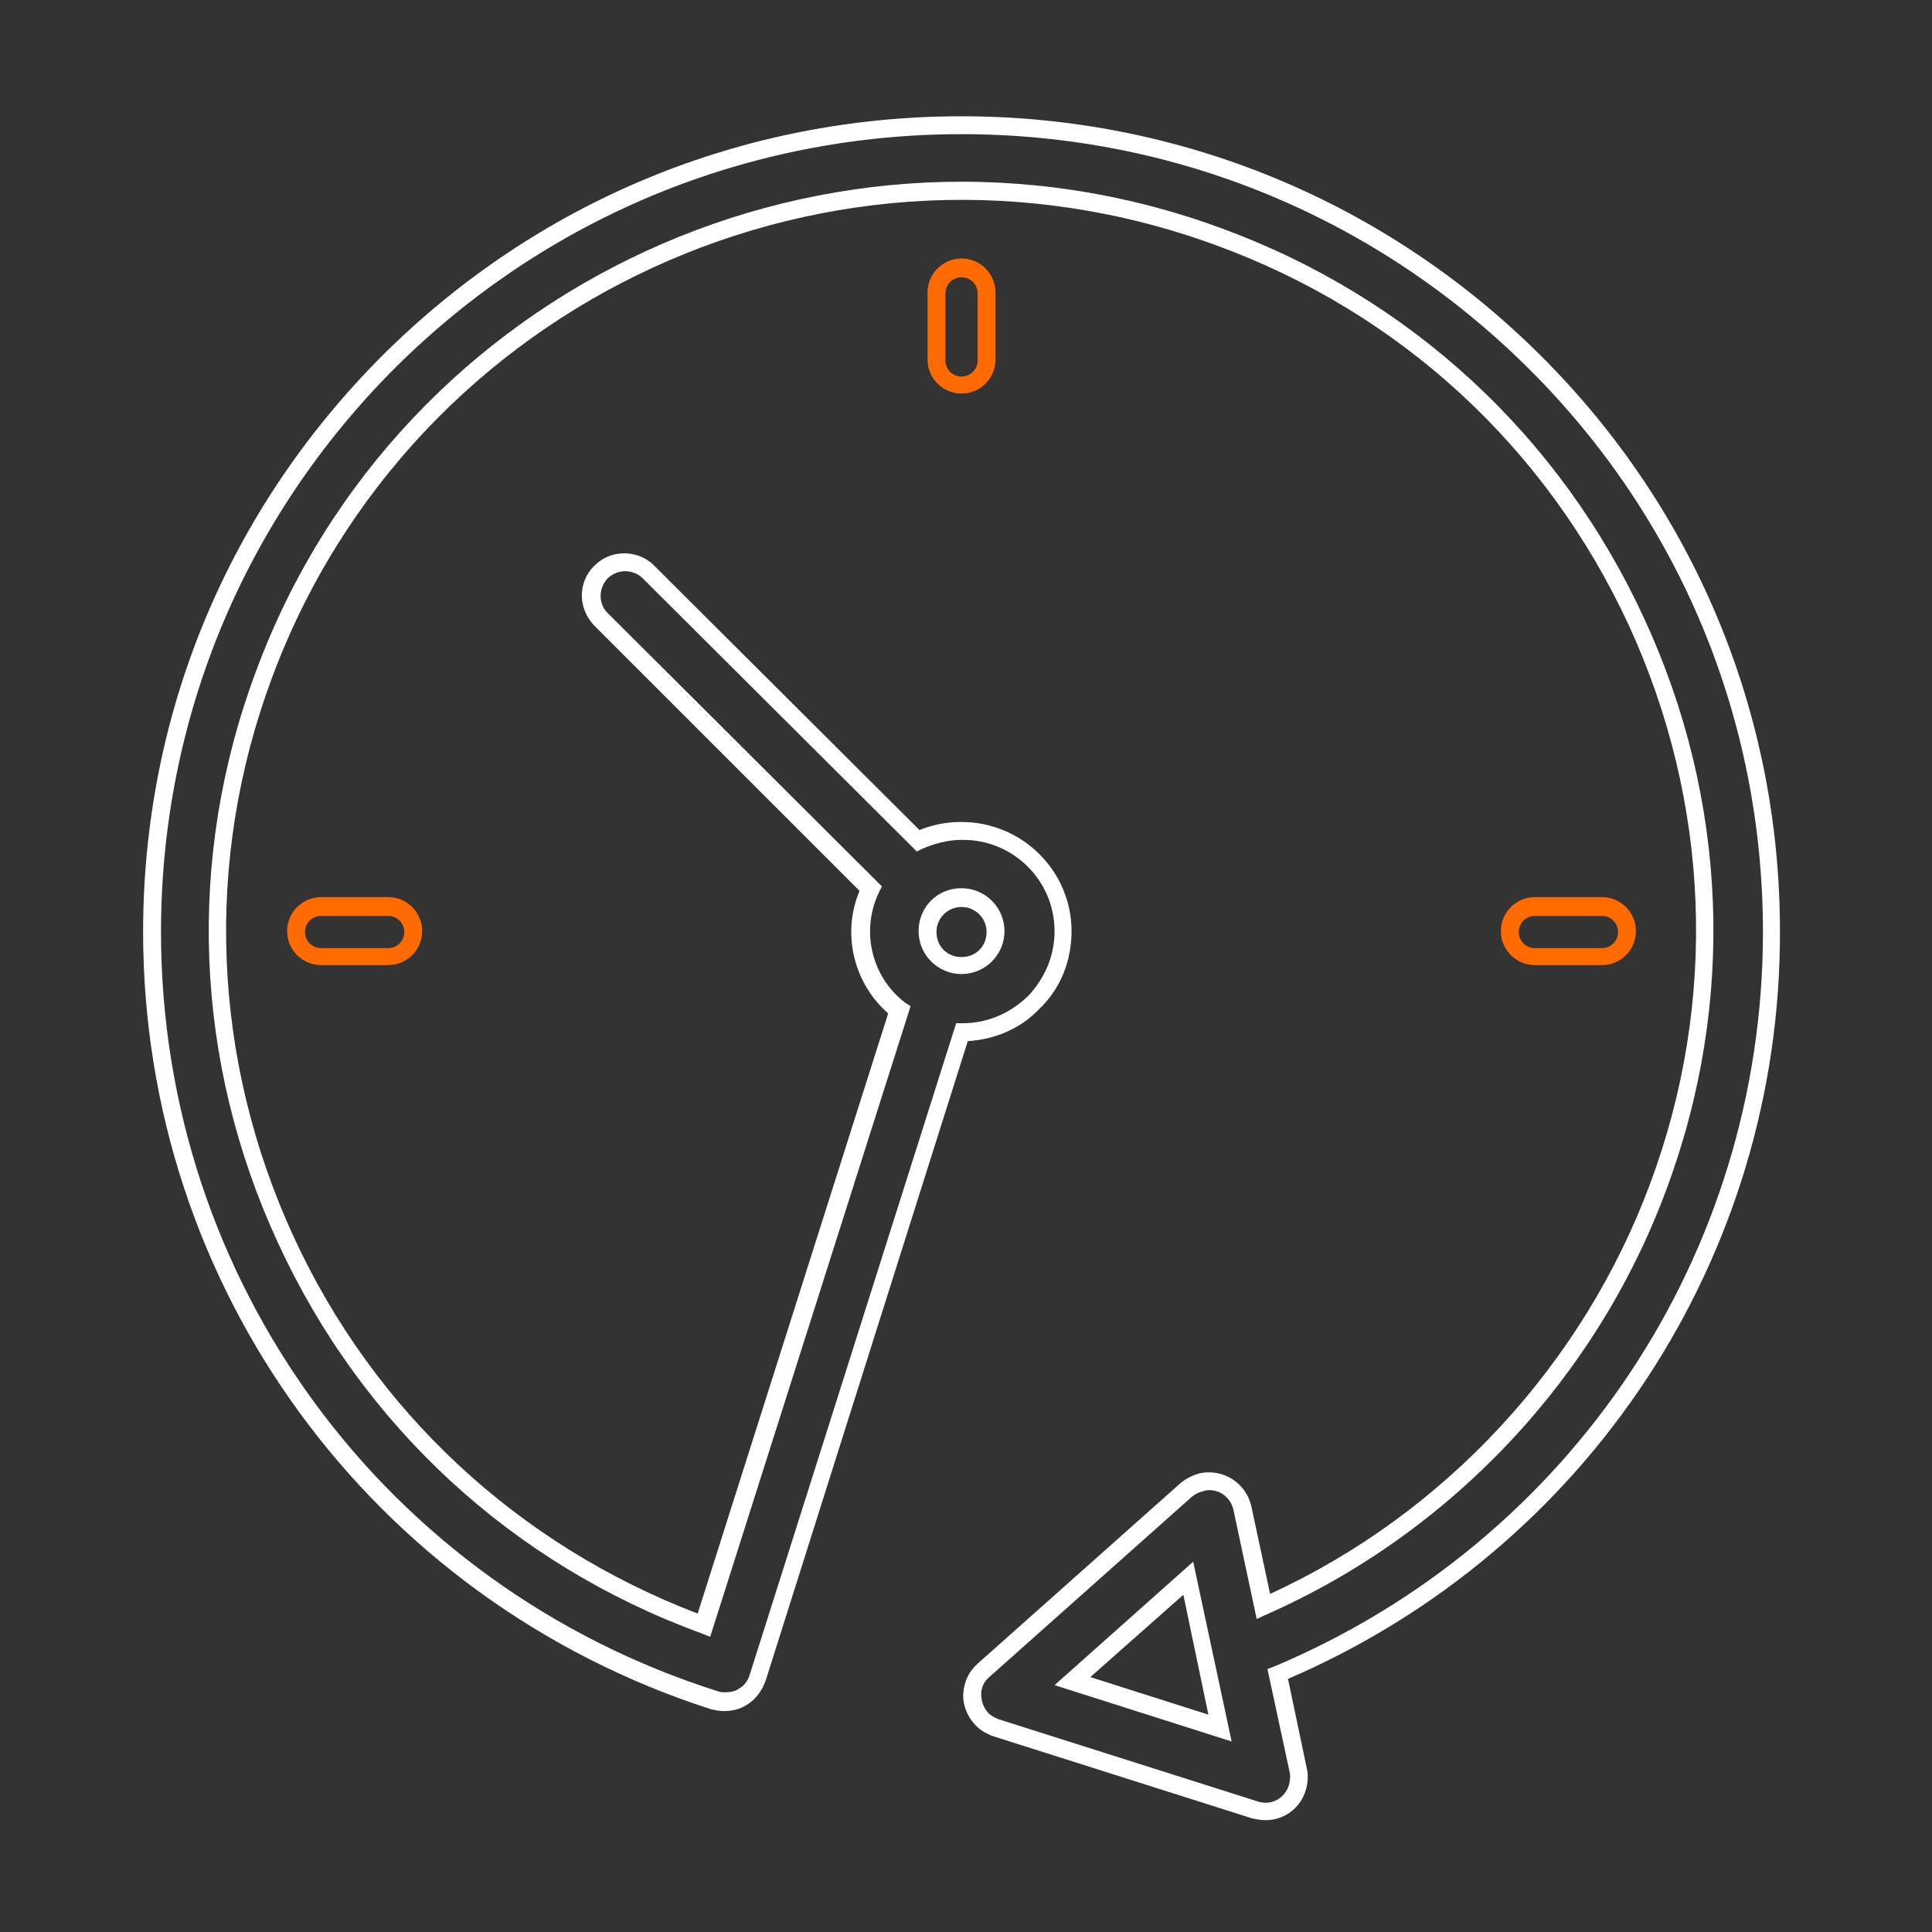 <svg width="216" height="216" viewBox="0 0 216 216" fill="none" xmlns="http://www.w3.org/2000/svg">
<rect x="0" y="0" width="216" height="216" fill="#333333" stroke="none"/>
<path d="M141.5 203.5C141 203.5 140.5 203.4 140 203.3L111 194.1C110.2 193.8 109.5 193.4 108.9 192.7C108.1 191.8 107.6 190.5 107.7 189.3C107.8 188 108.3 186.9 109.3 186L132 165.8C132.6 165.3 133.4 164.9 134.2 164.7C136.8 164.2 139.3 165.8 139.9 168.4L142 178.2C161.6 169.2 177 152.5 184.5 132.3C192.1 111.9 191.2 89.7 182.1 69.9C172.9 50 156.5 34.9 135.9 27.4C93.3 11.8 46.1 33.5 30.4 75.8C22.8 96.2 23.7 118.4 32.8 138.2C41.8 157.8 57.9 172.7 78 180.4L99.3 113.3C95.4 109.9 94.1 104.3 96.1 99.6L66.4 69.9C64.6 68 64.6 65.1 66.4 63.3C68.2 61.4 71.3 61.4 73.1 63.2L102.8 92.8C104.3 92.2 105.8 91.9 107.4 91.9C107.4 91.9 107.4 91.9 107.5 91.9C114.3 91.9 119.8 97.4 119.8 104.1C119.8 107.4 118.6 110.5 116.2 112.8C114.1 115 111.3 116.2 108.2 116.4L85.6 187.9C85.2 189 84.5 190 83.5 190.6C82.7 191.1 81.9 191.3 80.9 191.3C80.4 191.3 80 191.2 79.5 191.1C41.6 178.9 16 144 16 104.2C16 79.8 25.5 57 42.8 39.7C60.1 22.5 83 13 107.5 13C131.9 13 154.9 22.5 172.2 39.7C189.5 56.9 199 79.8 199 104.1C199.1 140.5 177.5 173.3 144 187.7L146.1 197.7C146.3 198.5 146.2 199.4 146 200.1C145.4 202.2 143.5 203.5 141.5 203.5ZM135.2 166.6C135 166.6 134.8 166.6 134.6 166.7C134.1 166.8 133.7 167 133.3 167.3L110.6 187.5C110 188 109.7 188.7 109.7 189.4C109.7 190.1 109.9 190.8 110.4 191.4C110.7 191.8 111.2 192 111.6 192.2L140.6 201.4C142.1 201.9 143.6 201.1 144.1 199.6C144.2 199.1 144.3 198.7 144.2 198.2L141.7 186.6L142.5 186.3C175.7 172.3 197.1 140.1 197.1 104.2C197.1 80.4 187.8 58 170.9 41.2C153.9 24.3 131.4 15 107.5 15C83.6 15 61.1 24.3 44.2 41.1C27.3 58 18 80.4 18 104.2C18 143.1 43 177.3 80.3 189.1C80.6 189.2 80.8 189.2 81.1 189.2C81.6 189.2 82.2 189.1 82.6 188.8C83.2 188.5 83.6 187.9 83.8 187.3L106.9 114.4H107.6C110.4 114.4 112.9 113.3 114.9 111.4C116.8 109.4 117.9 106.9 117.9 104.1C117.9 98.4 113.2 93.8 107.5 93.9C106 93.9 104.5 94.3 103.1 94.9L102.5 95.2L71.8 64.6C70.7 63.6 69 63.6 67.9 64.7C66.9 65.8 66.9 67.5 67.9 68.5L98.6 99.1L98.3 99.7C96.2 104 97.4 109.2 101.2 112.1L101.8 112.5L79.4 183L78.4 182.6C57.3 174.9 40.5 159.4 31.1 139C21.7 118.7 20.8 96 28.6 75.1C44.6 31.8 93 9.5 136.5 25.5C157.6 33.2 174.4 48.7 183.8 69.1C193.2 89.4 194.1 112.1 186.3 133C178.5 154.1 162.2 171.4 141.6 180.5L140.5 181L137.9 168.8C137.6 167.5 136.5 166.6 135.2 166.6ZM137.7 194.7L117.9 188.4L133.4 174.6L137.7 194.7ZM121.9 187.5L135.1 191.7L132.3 178.3L121.9 187.5ZM107.5 108.9C104.9 108.9 102.7 106.8 102.7 104.1C102.7 101.4 104.8 99.3 107.5 99.3C110.1 99.3 112.3 101.4 112.3 104.1C112.3 106.8 110.1 108.9 107.5 108.9ZM107.5 101.4C106 101.4 104.7 102.6 104.7 104.2C104.7 105.8 105.9 107 107.5 107C109.1 107 110.3 105.8 110.3 104.2C110.3 102.6 109 101.4 107.5 101.4Z" fill="white"/>
<path d="M107.5 44C105.4 44 103.7 42.3 103.7 40.2V32.7C103.7 30.6 105.4 28.9 107.5 28.9C109.6 28.9 111.3 30.6 111.3 32.7V40.2C111.3 42.3 109.6 44 107.5 44ZM107.5 31C106.5 31 105.7 31.8 105.7 32.8V40.3C105.7 41.3 106.5 42.1 107.5 42.1C108.5 42.1 109.3 41.3 109.3 40.3V32.8C109.3 31.8 108.5 31 107.5 31Z" fill="#FF6B00"/>
<path d="M43.4 107.9H35.9C33.8 107.9 32.1 106.2 32.1 104.1C32.1 102 33.8 100.3 35.9 100.3H43.4C45.5 100.3 47.2 102 47.2 104.1C47.2 106.2 45.5 107.9 43.4 107.9ZM35.9 102.4C34.9 102.4 34.1 103.2 34.1 104.2C34.1 105.2 34.9 106 35.9 106H43.4C44.4 106 45.2 105.2 45.2 104.2C45.2 103.2 44.4 102.4 43.4 102.4H35.9Z" fill="#FF6B00"/>
<path d="M179.1 107.9H171.6C169.5 107.9 167.8 106.2 167.8 104.1C167.8 102 169.5 100.3 171.6 100.3H179.1C181.2 100.3 182.9 102 182.9 104.1C182.9 106.2 181.2 107.9 179.1 107.9ZM171.6 102.4C170.6 102.4 169.8 103.2 169.8 104.2C169.8 105.2 170.6 106 171.6 106H179.1C180.1 106 180.9 105.2 180.9 104.2C180.9 103.2 180.1 102.4 179.1 102.4H171.6Z" fill="#FF6B00"/>
</svg>
